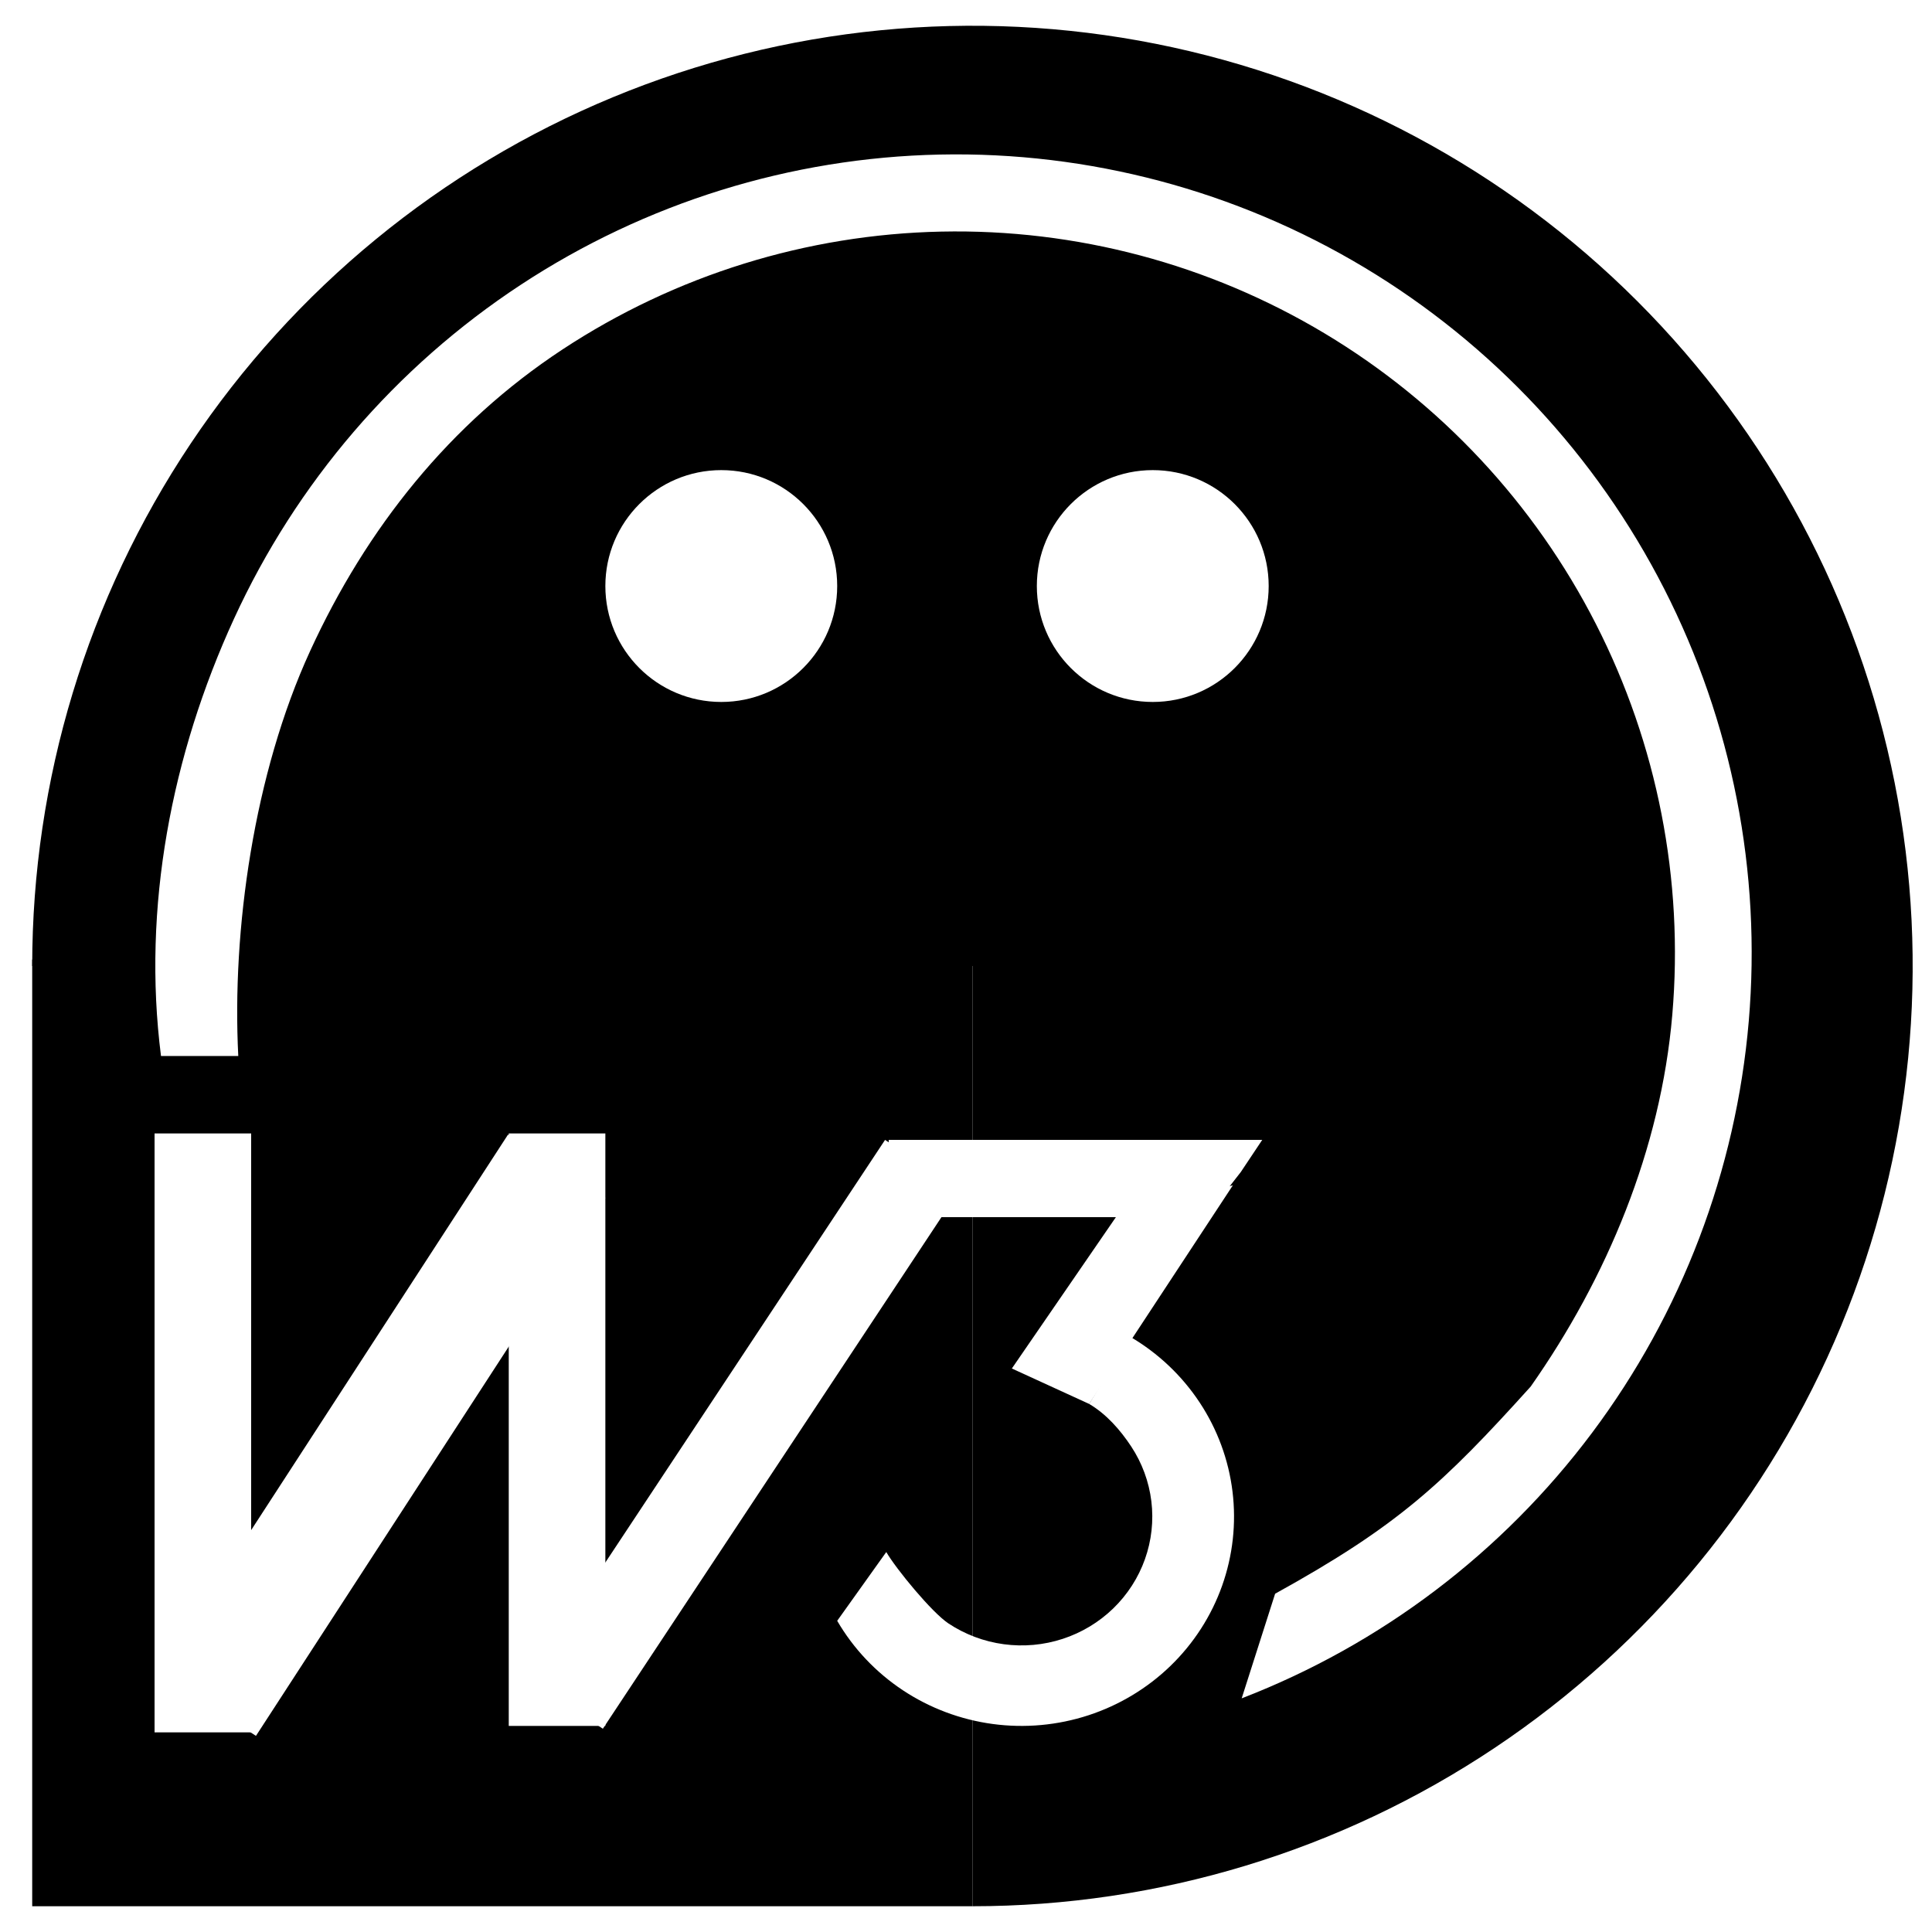 <svg width="300" height="300" viewBox="0 0 300 300" fill="none" xmlns="http://www.w3.org/2000/svg">
<g clip-path="url(#clip0_0_3)">
<g filter="url(#filter0_d_0_3)">
<path d="M151 292C179.876 292 208.104 283.437 232.113 267.395C256.123 251.352 274.836 228.55 285.886 201.872C296.937 175.194 299.828 145.838 294.195 117.517C288.561 89.196 274.656 63.181 254.238 42.763C233.819 22.344 207.804 8.439 179.483 2.805C151.162 -2.828 121.806 0.063 95.128 11.114C68.45 22.164 45.648 40.877 29.605 64.887C13.563 88.896 5 117.124 5 146H151V292Z" fill="black"/>
<path d="M151 145H5V292H151V145Z" fill="black"/>
</g>
<path d="M192.808 263.718C214.433 255.372 233.284 241.088 247.208 222.496C261.131 203.905 269.566 181.756 271.547 158.58C273.529 135.404 268.978 112.136 258.415 91.434C247.852 70.731 231.702 53.43 211.81 41.505C191.918 29.581 169.087 23.515 145.925 24C122.763 24.485 100.203 31.502 80.824 44.248C61.445 56.995 46.028 74.958 36.333 96.084C26.638 117.211 22.058 140.9 25 163.973H32H37C36 144.473 39.396 120.179 48.155 101.091C56.914 82.002 69.844 65.773 87.354 54.256C104.863 42.739 125.246 36.4 146.173 35.962C167.101 35.523 187.729 41.004 205.702 51.778C223.674 62.552 238.266 78.184 247.81 96.889C257.354 115.594 261.466 136.617 259.675 157.557C257.885 178.497 249.5 198.473 237.684 215.306C224 230.473 217 236.973 198 247.473L192.808 263.718Z" fill="white"/>
<path d="M39 176H24V269H39V176Z" fill="white"/>
<path d="M94 176H79V268H94V176Z" fill="white"/>
<path d="M94 186L78.882 176.182L24.628 259.726L39.746 269.544L94 186Z" fill="white"/>
<path d="M149.044 184.685L137.433 177L82 260.75L93.611 268.435L149.044 184.685Z" fill="white"/>
<path d="M138 177H196L192.665 182L189.154 186.5L187.65 189H138V177Z" fill="white"/>
<path d="M173.62 188.5L191.436 184.059L169.12 218L157.12 212.5L173.62 188.5Z" fill="white"/>
<path d="M175.517 207.583C179.851 210.128 183.535 213.617 186.286 217.783C189.037 221.949 190.781 226.681 191.384 231.615C191.987 236.549 191.433 241.553 189.765 246.243C188.097 250.933 185.359 255.184 181.762 258.669C178.165 262.154 173.804 264.78 169.015 266.346C164.226 267.911 159.136 268.374 154.137 267.699C149.138 267.024 144.363 265.228 140.178 262.451C135.994 259.674 132.512 255.989 130 251.679L137.62 241C139.166 243.652 144.696 250.376 147.271 252.085C149.846 253.794 152.785 254.899 155.862 255.314C158.938 255.73 162.07 255.445 165.017 254.482C167.964 253.518 170.648 251.902 172.861 249.758C175.075 247.613 176.76 244.997 177.786 242.111C178.813 239.225 179.153 236.146 178.782 233.109C178.411 230.073 177.338 227.161 175.645 224.597C173.953 222.034 171.788 219.566 169.12 218L175.517 207.583Z" fill="white"/>
<circle cx="112" cy="91" r="18" fill="white"/>
<circle cx="179" cy="91" r="18" fill="white"/>
</g>
<defs>
<filter id="filter0_d_0_3" x="1" y="0" width="300" height="300" filterUnits="userSpaceOnUse" color-interpolation-filters="sRGB">
<feFlood flood-opacity="0" result="BackgroundImageFix"/>
<feColorMatrix in="SourceAlpha" type="matrix" values="0 0 0 0 0 0 0 0 0 0 0 0 0 0 0 0 0 0 127 0" result="hardAlpha"/>
<feOffset dy="4"/>
<feGaussianBlur stdDeviation="2"/>
<feComposite in2="hardAlpha" operator="out"/>
<feColorMatrix type="matrix" values="0 0 0 0 0 0 0 0 0 0 0 0 0 0 0 0 0 0 0.25 0"/>
<feBlend mode="normal" in2="BackgroundImageFix" result="effect1_dropShadow_0_3"/>
<feBlend mode="normal" in="SourceGraphic" in2="effect1_dropShadow_0_3" result="shape"/>
</filter>
<clipPath id="clip0_0_3">
<rect width="300" height="300" fill="white"/>
</clipPath>
</defs>
</svg>
